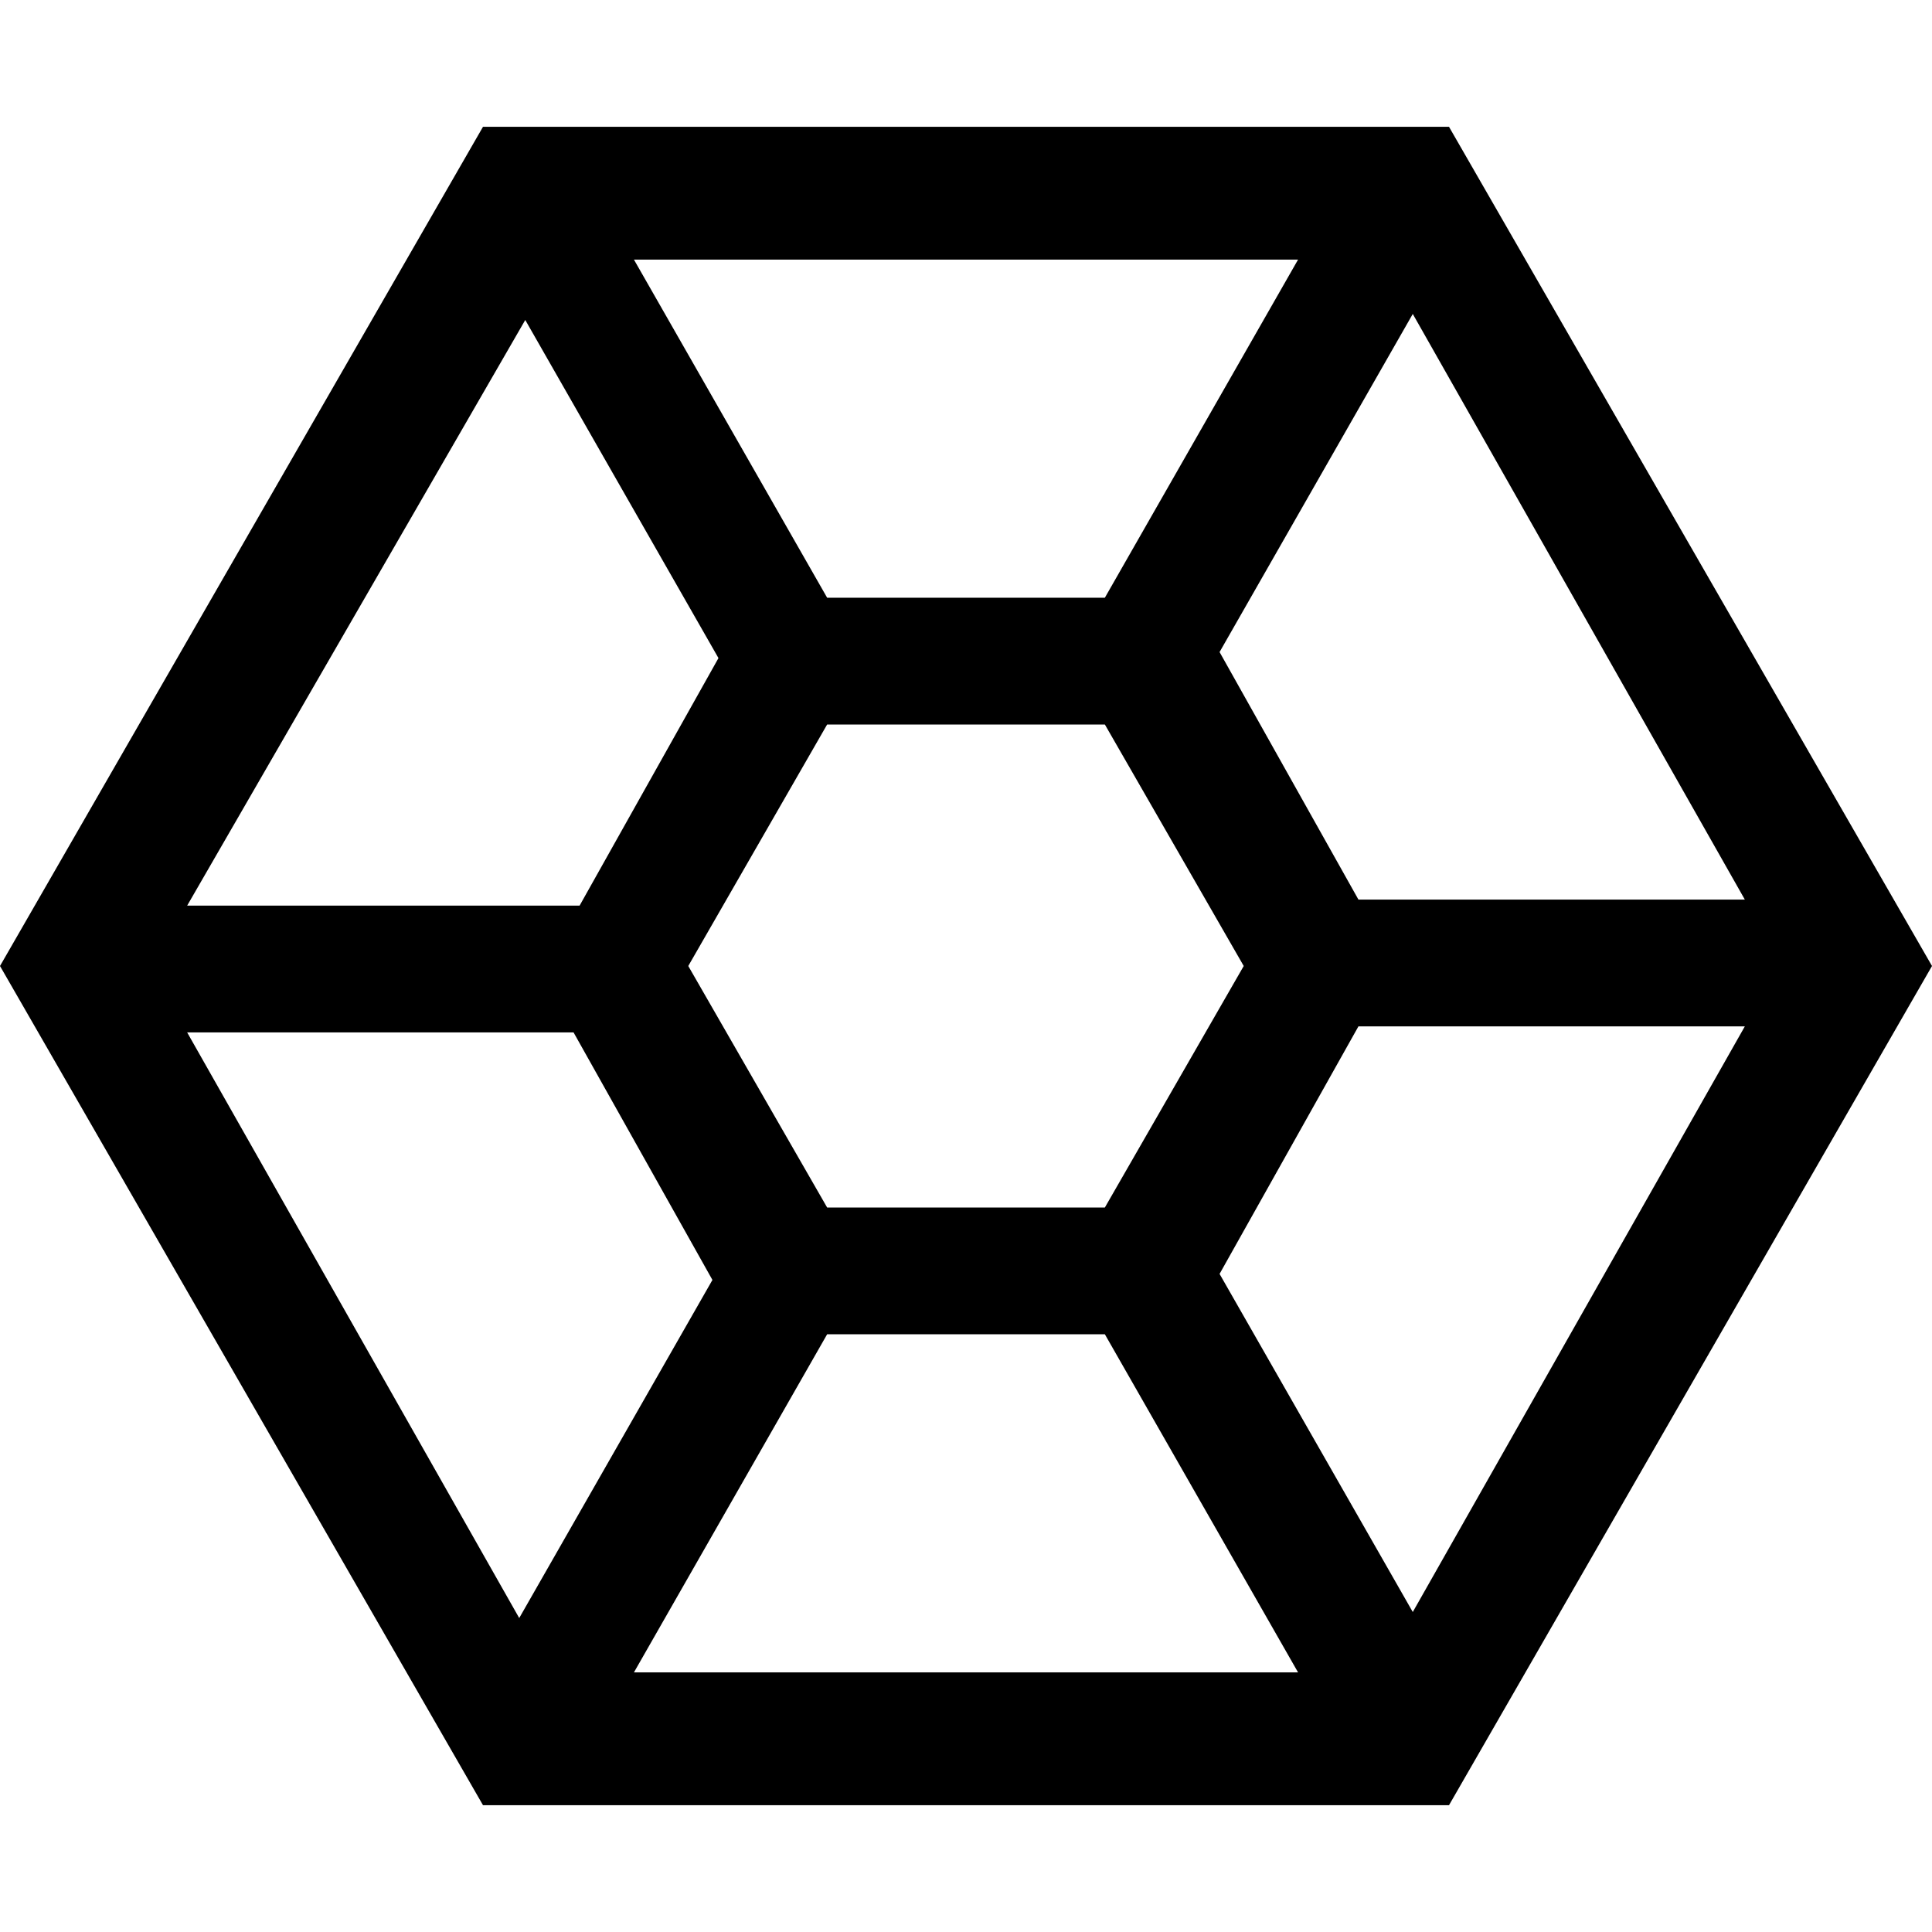 <svg xmlns="http://www.w3.org/2000/svg" xmlns:xlink="http://www.w3.org/1999/xlink" viewBox="0 0 32 32">
  <path d="M24 2.1H8L0 16l8 13.9h16L32 16 24 2.1zm4.9 12.8h-6.4l-2.3-4.1 3.2-5.6 5.5 9.7zM20.6 16l-2.3 4h-4.6l-2.3-4 2.3-4h4.6l2.3 4zm.9-11.7l-3.2 5.6h-4.6l-3.2-5.6h11zm-12.8 1l3.2 5.6L9.6 15H3.1l5.6-9.7zM3.1 17.1h6.4l2.3 4.1-3.2 5.6-5.5-9.7zm7.4 10.6l3.2-5.6h4.6l3.2 5.6h-11zm12.9-1l-3.2-5.6 2.3-4.1h6.4l-5.5 9.7z" fill-rule="evenodd" clip-rule="evenodd"/>
</svg>
